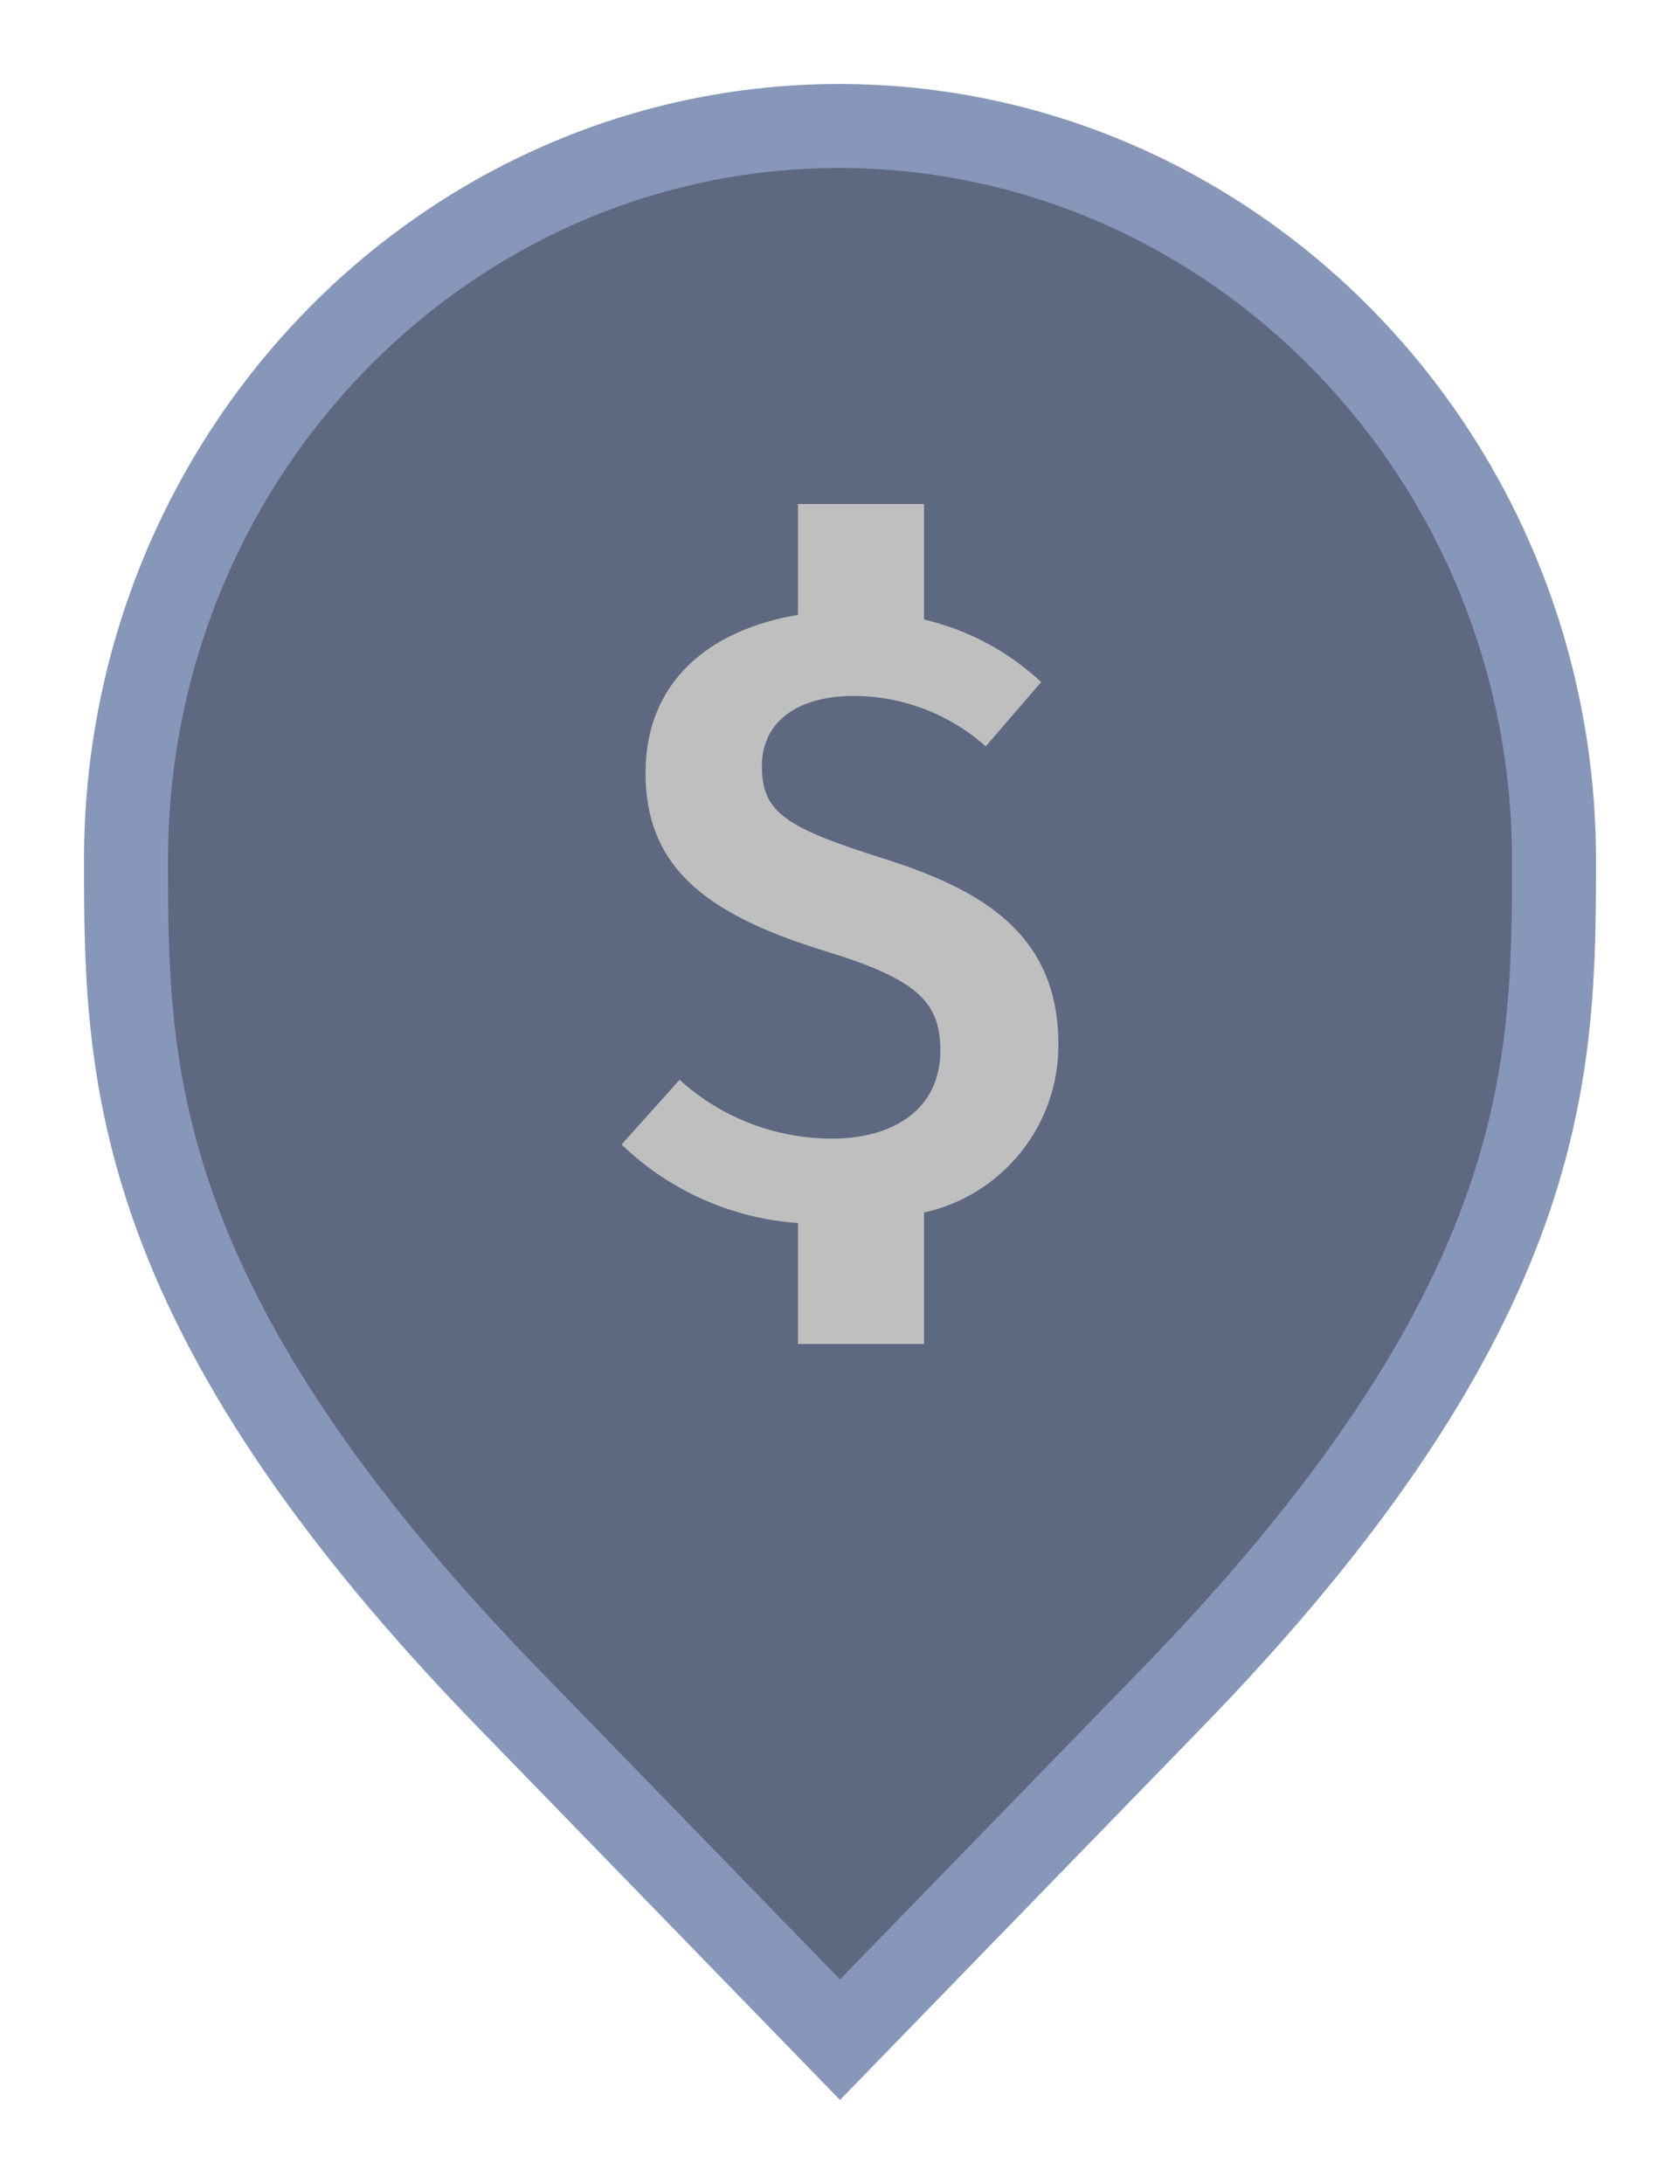 <svg width="20" height="26" viewBox="0 0 20 26" fill="none" xmlns="http://www.w3.org/2000/svg">
<path d="M6.136 20.305L6.135 20.304C3.797 17.916 2.65 16.011 2.079 14.418C1.51 12.828 1.5 11.512 1.5 10.242C1.5 5.401 5.325 1.5 9.991 1.5C14.659 1.5 18.5 5.402 18.5 10.242C18.5 11.512 18.49 12.828 17.921 14.418C17.35 16.011 16.203 17.916 13.865 20.304L13.864 20.305L10 24.282L6.136 20.305Z" fill="#5E6981" stroke="#8797B9"/>
<path d="M11 14.435V16H9.5V14.56C8.712 14.505 7.968 14.174 7.4 13.625L8.09 12.855C8.587 13.306 9.234 13.555 9.905 13.555C10.655 13.555 11.195 13.19 11.195 12.505C11.195 11.915 10.9 11.65 9.8 11.315C8.325 10.86 7.685 10.27 7.685 9.2C7.685 8.13 8.425 7.5 9.5 7.32V6H11V7.375C11.522 7.497 12.003 7.754 12.395 8.12L11.735 8.885C11.301 8.499 10.741 8.285 10.16 8.285C9.525 8.285 9.07 8.57 9.07 9.12C9.07 9.67 9.345 9.85 10.515 10.22C11.685 10.59 12.6 11.115 12.6 12.435C12.602 12.901 12.444 13.354 12.153 13.717C11.862 14.081 11.455 14.335 11 14.435Z" fill="#BFBFBF"/>
</svg>
